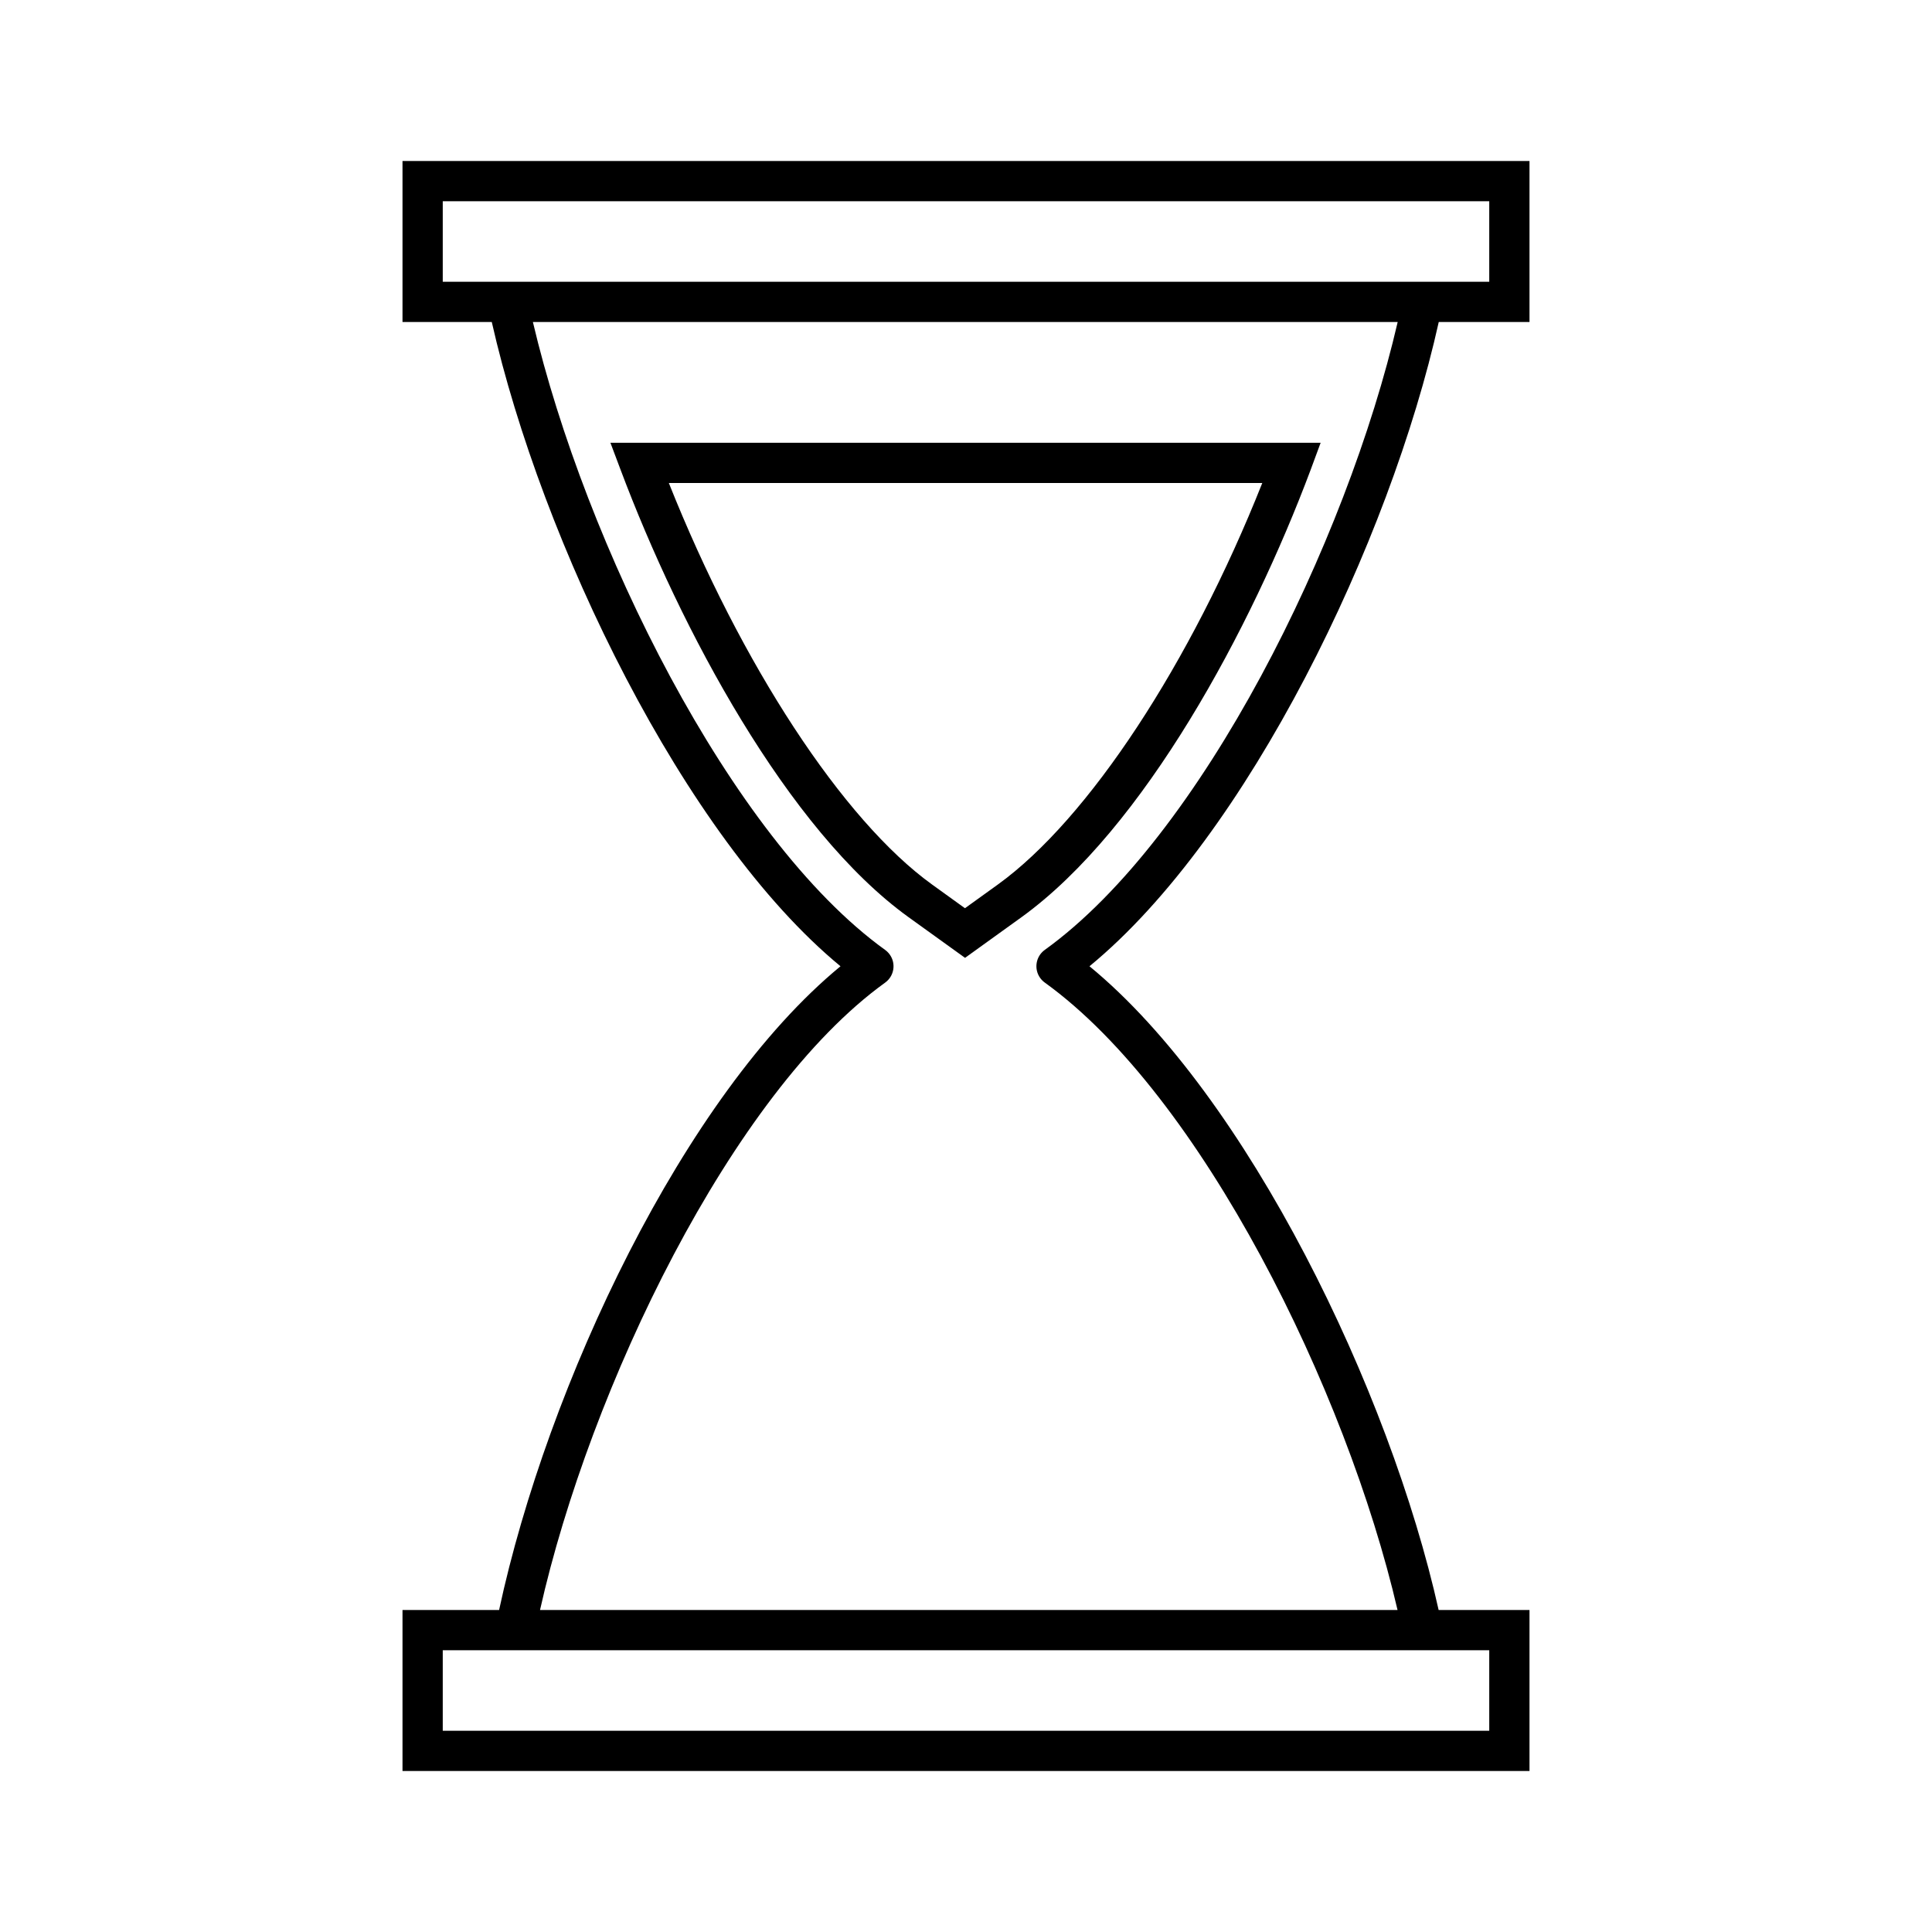 <svg width="96" height="96" xmlns="http://www.w3.org/2000/svg" xmlns:xlink="http://www.w3.org/1999/xlink" xml:space="preserve" overflow="hidden"><g><path d="M71.491 16 76 16 76 8 20 8 20 16 24.436 16C26.909 26.917 33.979 41.6 41.764 48.013 33.977 54.422 27.2 68.834 24.8 80L20 80 20 88 76 88 76 80 71.485 80C69.063 69.135 62 54.476 54.136 48.013 62.007 41.544 69.074 26.872 71.491 16ZM22 10 74 10 74 14 22 14ZM74 86 22 86 22 82 74 82ZM51.914 47.2C51.466 47.523 51.364 48.148 51.687 48.596 51.75 48.683 51.827 48.76 51.914 48.823 59.7 54.437 66.905 69.064 69.443 80L26.833 80C29.312 68.976 36.359 54.318 43.983 48.825 44.431 48.502 44.533 47.877 44.21 47.429 44.147 47.342 44.071 47.265 43.983 47.202 36.277 41.649 29.069 27 26.479 16L69.45 16C66.917 26.942 59.714 41.582 51.914 47.2Z"/><path d="M30.331 22 30.84 23.352C33.811 31.252 39.131 41.241 45.152 45.579L47.952 47.595 50.752 45.579C56.852 41.179 62.177 31.214 65.123 23.351L65.622 22ZM49.575 43.957 47.948 45.129 46.322 43.957C41.879 40.757 36.822 33.013 33.234 24L62.722 24C59.161 32.969 54.08 40.711 49.575 43.957Z"/></g></svg>